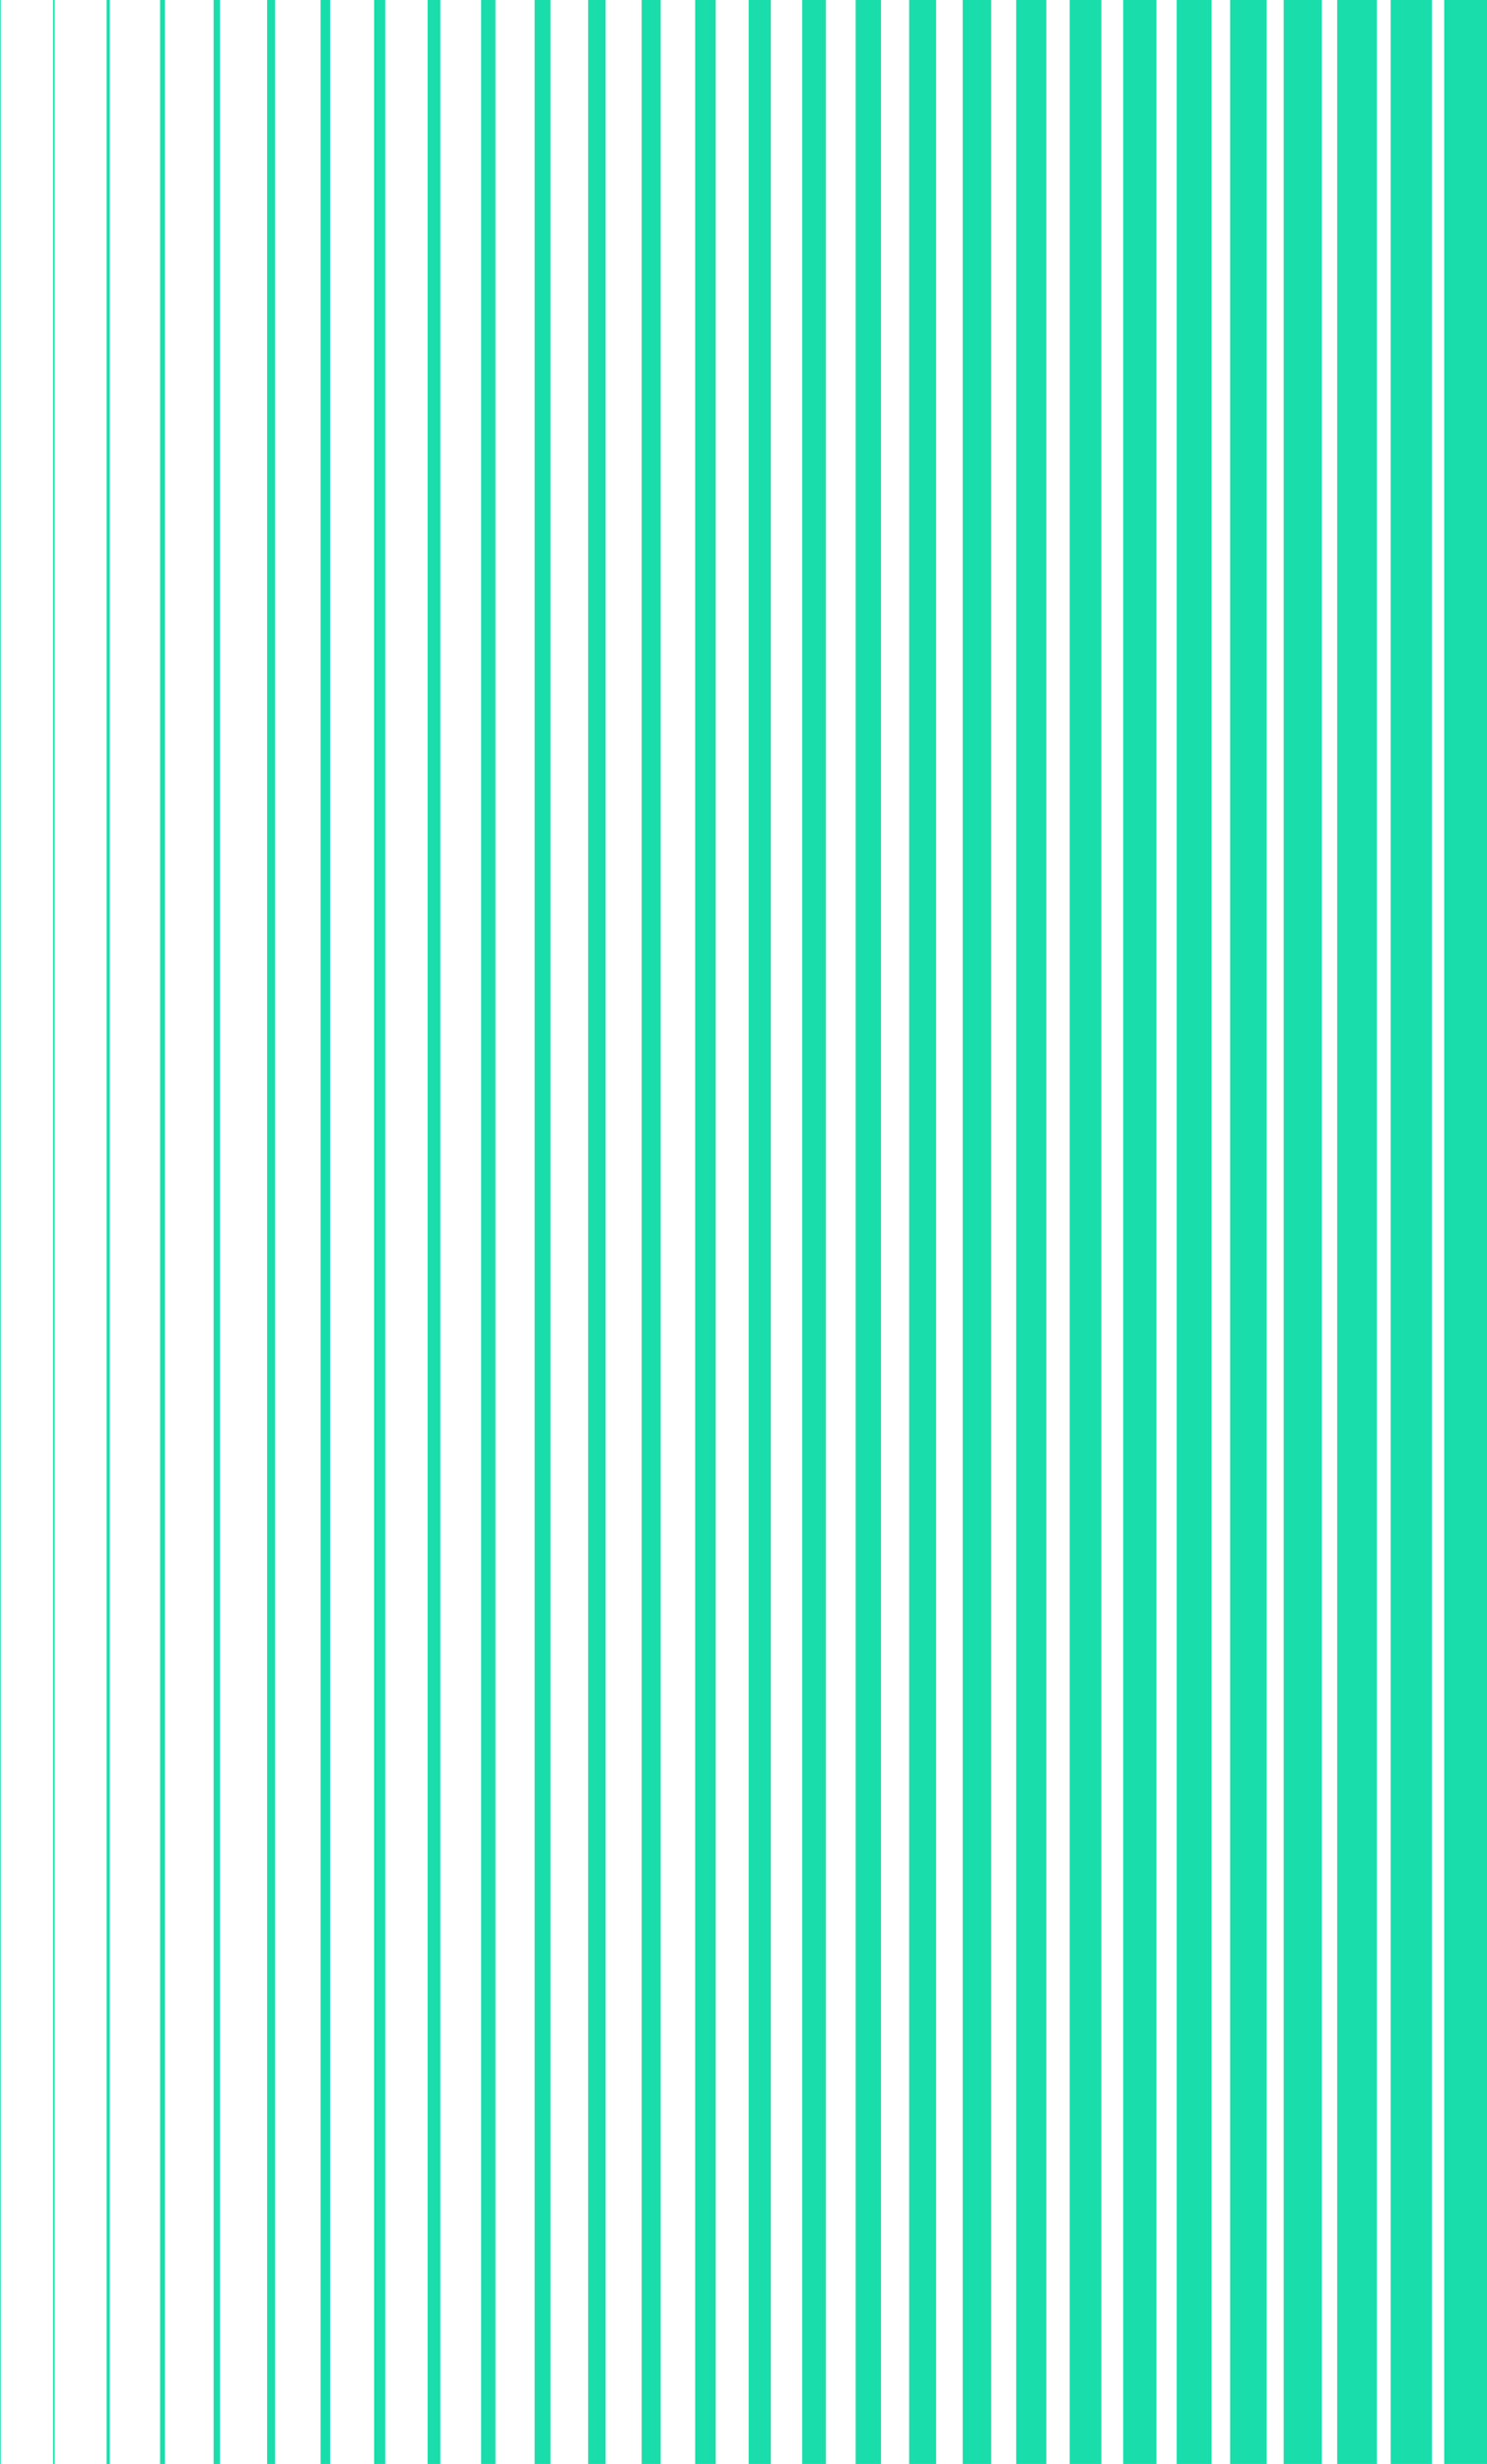 <svg width="259" height="429" viewBox="0 0 259 429" fill="none" xmlns="http://www.w3.org/2000/svg">
<g clip-path="url(#clip0_638_7277)">
<path d="M9.526 0H9.25V429H9.526V0Z" fill="#1ADDAC"/>
<path d="M0.139 0H0V429H0.139V0Z" fill="#1ADDAC"/>
<path d="M19.122 0H18.57V429H19.122V0Z" fill="#1ADDAC"/>
<path d="M28.717 0H27.889V429H28.717V0Z" fill="#1ADDAC"/>
<path d="M38.311 0H37.207V429H38.311V0Z" fill="#1ADDAC"/>
<path d="M47.906 0H46.525V429H47.906V0Z" fill="#1ADDAC"/>
<path d="M57.502 0H55.846V429H57.502V0Z" fill="#1ADDAC"/>
<path d="M67.097 0H65.164V429H67.097V0Z" fill="#1ADDAC"/>
<path d="M76.693 0H74.484V429H76.693V0Z" fill="#1ADDAC"/>
<path d="M86.287 0H83.803V429H86.287V0Z" fill="#1ADDAC"/>
<path d="M95.884 0H93.123V429H95.884V0Z" fill="#1ADDAC"/>
<path d="M105.478 0H102.441V429H105.478V0Z" fill="#1ADDAC"/>
<path d="M115.073 0H111.76V429H115.073V0Z" fill="#1ADDAC"/>
<path d="M124.667 0H121.078V429H124.667V0Z" fill="#1ADDAC"/>
<path d="M134.263 0H130.398V429H134.263V0Z" fill="#1ADDAC"/>
<path d="M143.858 0H139.717V429H143.858V0Z" fill="#1ADDAC"/>
<path d="M153.452 0H149.035V429H153.452V0Z" fill="#1ADDAC"/>
<path d="M163.049 0H158.355V429H163.049V0Z" fill="#1ADDAC"/>
<path d="M172.645 0H167.676V429H172.645V0Z" fill="#1ADDAC"/>
<path d="M182.239 0H176.994V429H182.239V0Z" fill="#1ADDAC"/>
<path d="M191.834 0H186.312V429H191.834V0Z" fill="#1ADDAC"/>
<path d="M201.43 0H195.633V429H201.43V0Z" fill="#1ADDAC"/>
<path d="M211.025 0H204.951V429H211.025V0Z" fill="#1ADDAC"/>
<path d="M220.619 0H214.27V429H220.619V0Z" fill="#1ADDAC"/>
<path d="M230.214 0H223.588V429H230.214V0Z" fill="#1ADDAC"/>
<path d="M239.81 0H232.908V429H239.81V0Z" fill="#1ADDAC"/>
<path d="M249.404 0H242.227V429H249.404V0Z" fill="#1ADDAC"/>
<path d="M259.001 0H251.547V429H259.001V0Z" fill="#1ADDAC"/>
</g>
<defs>
<clipPath id="clip0_638_7277">
<rect width="259" height="429" fill="white"/>
</clipPath>
</defs>
</svg>
